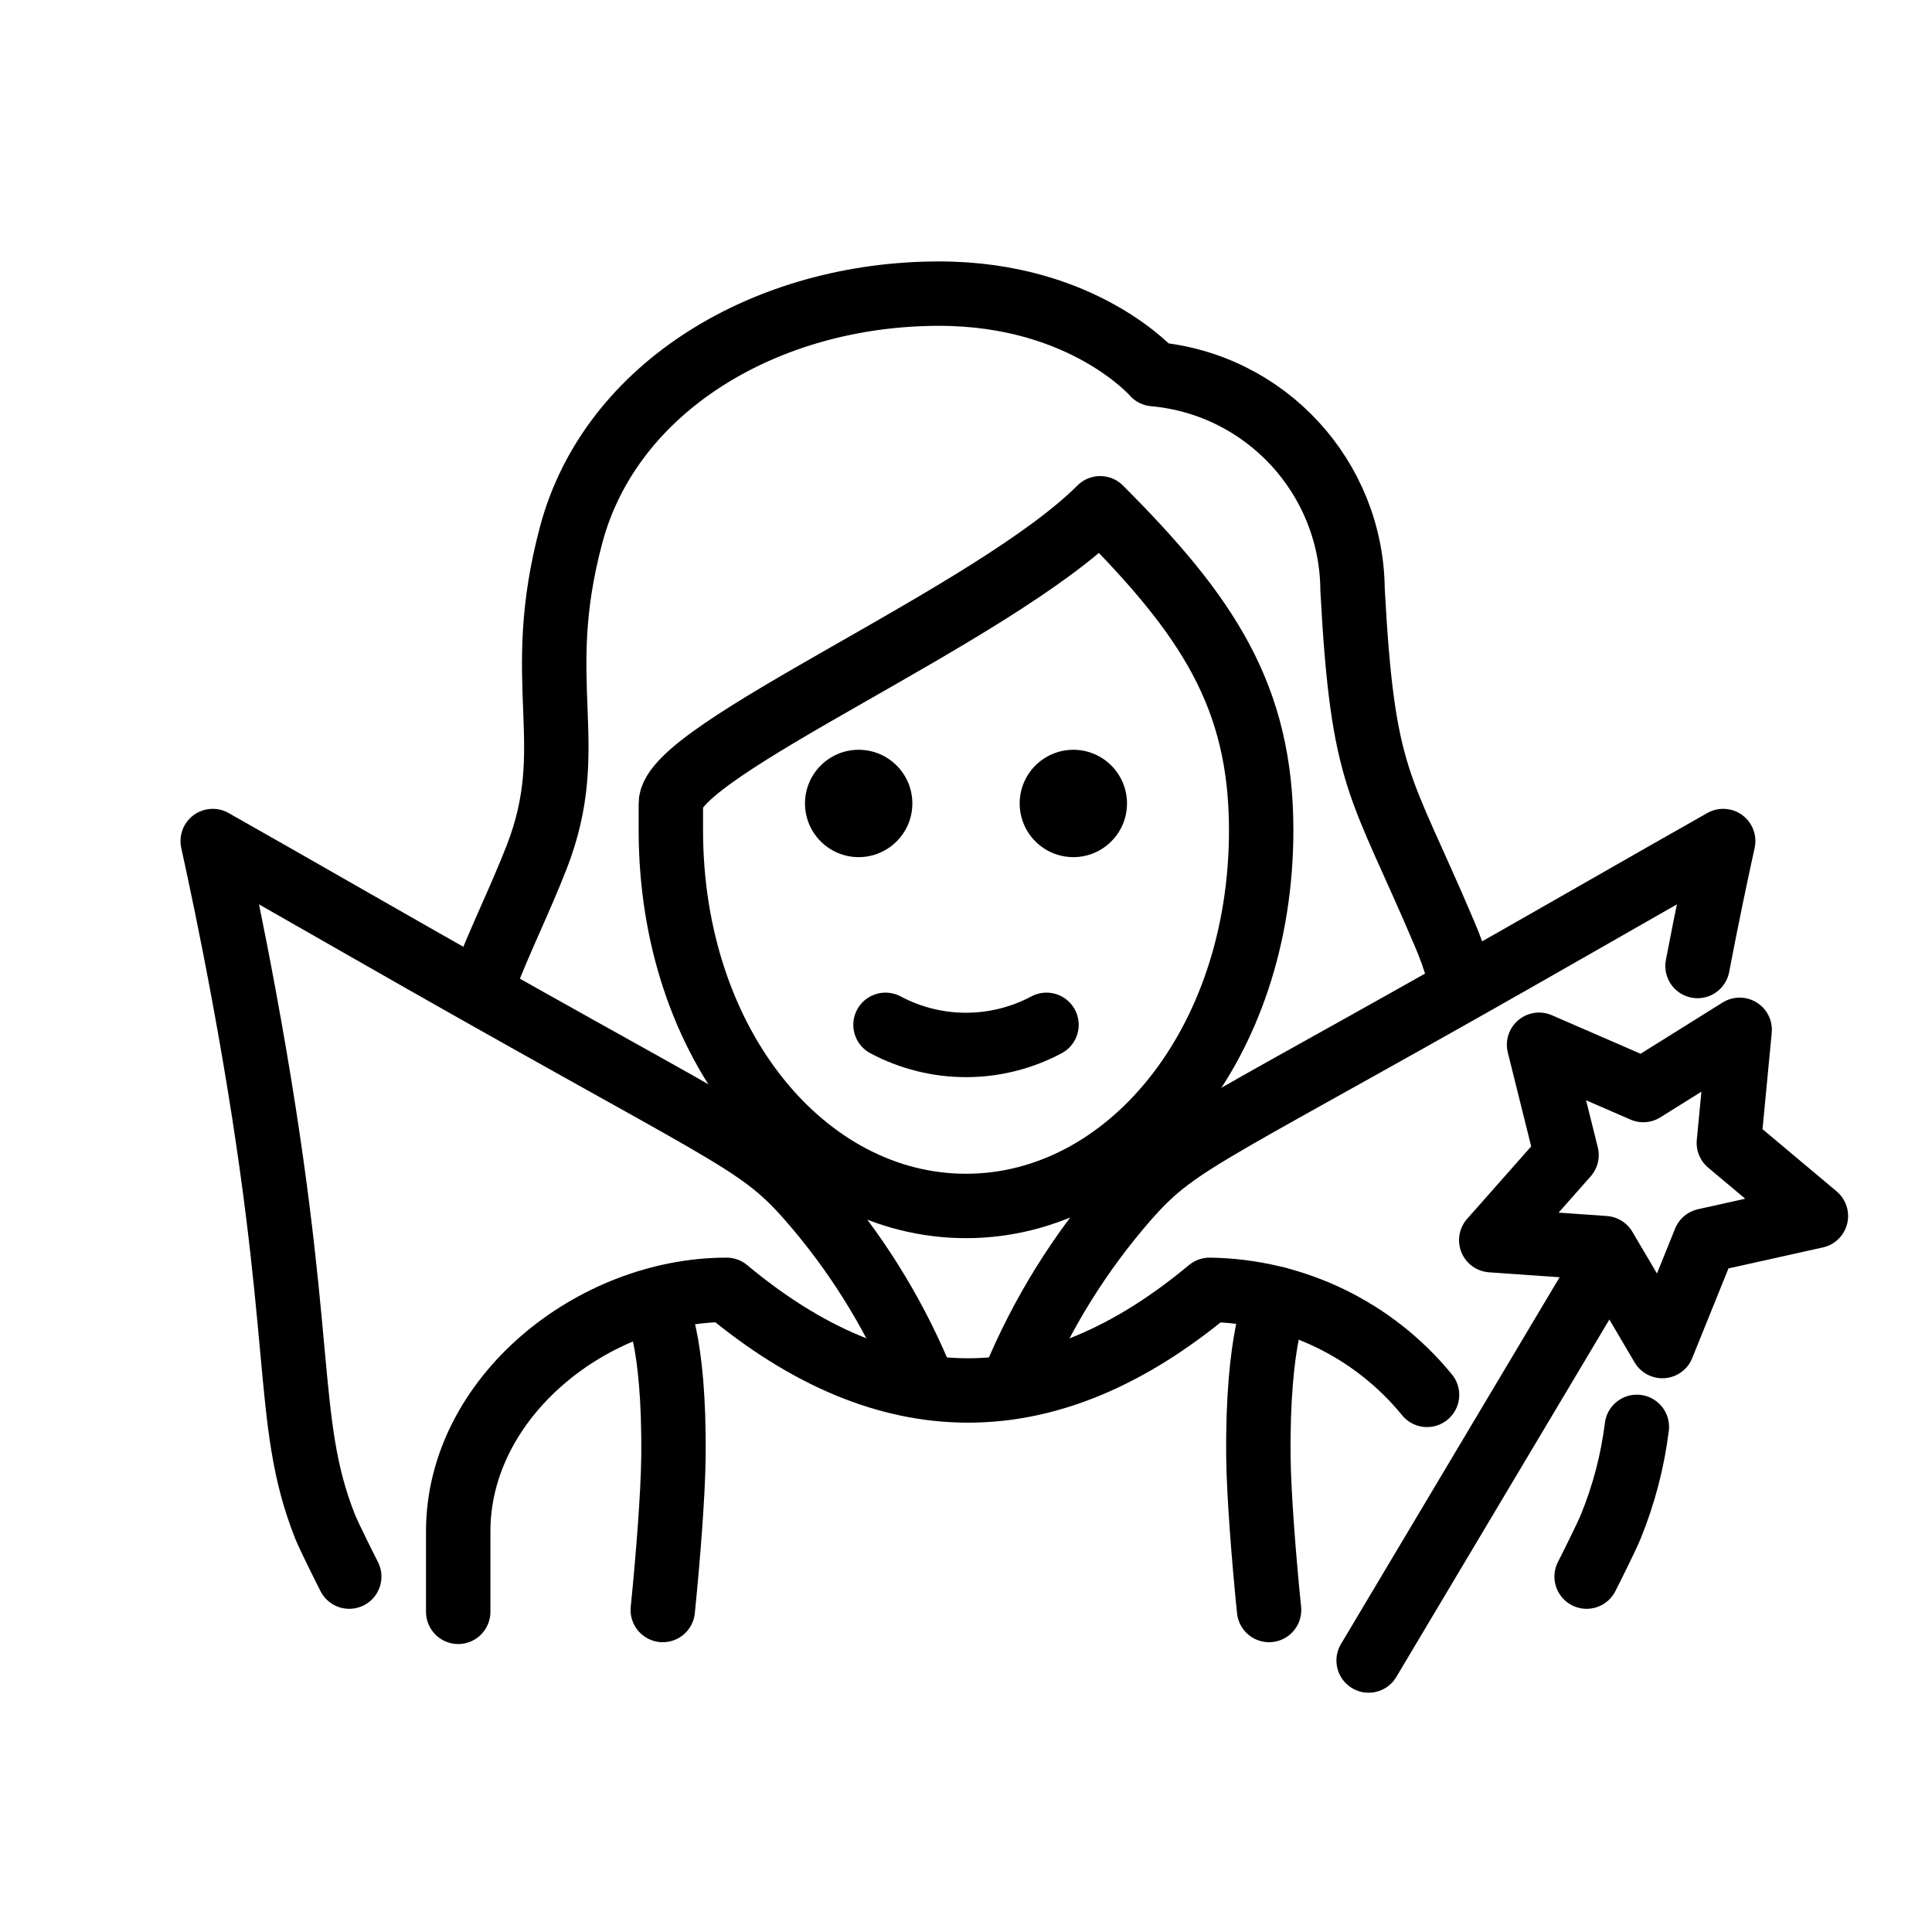 <svg width="60" height="60" viewBox="0 0 60 60" fill="none" xmlns="http://www.w3.org/2000/svg">
<path d="M45.287 30.195C45.172 29.788 45.03 29.389 44.862 29.002C42.858 24.276 42.327 24.299 42.005 18.316C41.978 14.828 39.308 11.93 35.834 11.619C35.834 11.619 33.667 9.119 29.167 9.119C23.807 9.119 18.975 12.007 17.743 16.59C16.493 21.243 18.03 23.119 16.667 26.619C16.149 27.951 15.503 29.241 15.006 30.559" stroke="black" stroke-width="2" stroke-linecap="round" stroke-linejoin="round"/>
<path d="M35 24.952C35 25.872 34.254 26.619 33.334 26.619C32.413 26.619 31.667 25.872 31.667 24.952C31.667 24.032 32.413 23.285 33.334 23.285C34.254 23.285 35 24.032 35 24.952Z" fill="black"/>
<path d="M28.334 24.952C28.334 25.872 27.587 26.619 26.667 26.619C25.746 26.619 25 25.872 25 24.952C25 24.032 25.746 23.285 26.667 23.285C27.587 23.285 28.334 24.032 28.334 24.952Z" fill="black"/>
<path d="M20.834 25.785C20.834 32.452 25 37.452 30 37.452C35 37.452 39.167 32.452 39.167 25.785C39.167 21.619 37.5 19.119 34.167 15.785C30.834 19.119 20.834 23.285 20.834 24.952V25.785V25.785Z" stroke="black" stroke-width="2" stroke-linejoin="round"/>
<path d="M27.5 31.827C29.063 32.66 30.938 32.66 32.5 31.827" stroke="black" stroke-width="2" stroke-linecap="round" stroke-linejoin="round"/>
<path d="M31.494 42.874C32.353 40.794 33.55 38.87 35.035 37.18C36.688 35.322 37.455 35.305 49.091 28.64C50.945 27.578 52.479 26.706 53.515 26.119C53.318 27.016 53.032 28.356 52.718 30" stroke="black" stroke-width="2" stroke-linecap="round" stroke-linejoin="round"/>
<path d="M49.274 48.963C49.355 48.806 49.909 47.703 50.03 47.396C50.432 46.407 50.702 45.371 50.834 44.313" stroke="black" stroke-width="2" stroke-linecap="round" stroke-linejoin="round"/>
<path d="M10.846 48.963C10.765 48.806 10.211 47.703 10.09 47.396C8.768 44.042 9.551 41.615 7.578 30.93C7.196 28.86 6.839 27.18 6.606 26.119C7.642 26.706 9.176 27.578 11.03 28.64C22.666 35.305 23.433 35.322 25.085 37.18C26.525 38.816 27.692 40.672 28.544 42.678" stroke="black" stroke-width="2" stroke-linecap="round" stroke-linejoin="round"/>
<path d="M49.528 39.785L42.504 51.569" stroke="black" stroke-width="2" stroke-linecap="round" stroke-linejoin="round"/>
<path d="M51.626 41.803L49.833 38.762L46.312 38.515L48.65 35.871L47.797 32.446L51.034 33.852L54.027 31.982L53.691 35.495L56.394 37.764L52.949 38.53L51.626 41.803Z" stroke="black" stroke-width="2" stroke-linecap="round" stroke-linejoin="round"/>
<path d="M14.23 50.057V47.557C14.23 43.395 18.403 40.057 22.564 40.057C27.564 44.224 32.564 44.224 37.564 40.057C40.199 40.093 42.668 41.297 44.318 43.319" stroke="black" stroke-width="2" stroke-linecap="round" stroke-linejoin="round"/>
<path d="M20.342 40.536C20.342 40.536 20.955 41.511 20.914 45.258C20.902 46.386 20.748 48.377 20.583 50" stroke="black" stroke-width="2" stroke-linecap="round" stroke-linejoin="round"/>
<path d="M39.659 40.337C39.659 40.337 39.041 41.511 39.081 45.258C39.093 46.386 39.247 48.377 39.412 50" stroke="black" stroke-width="2" stroke-linecap="round" stroke-linejoin="round"/>
</svg>
